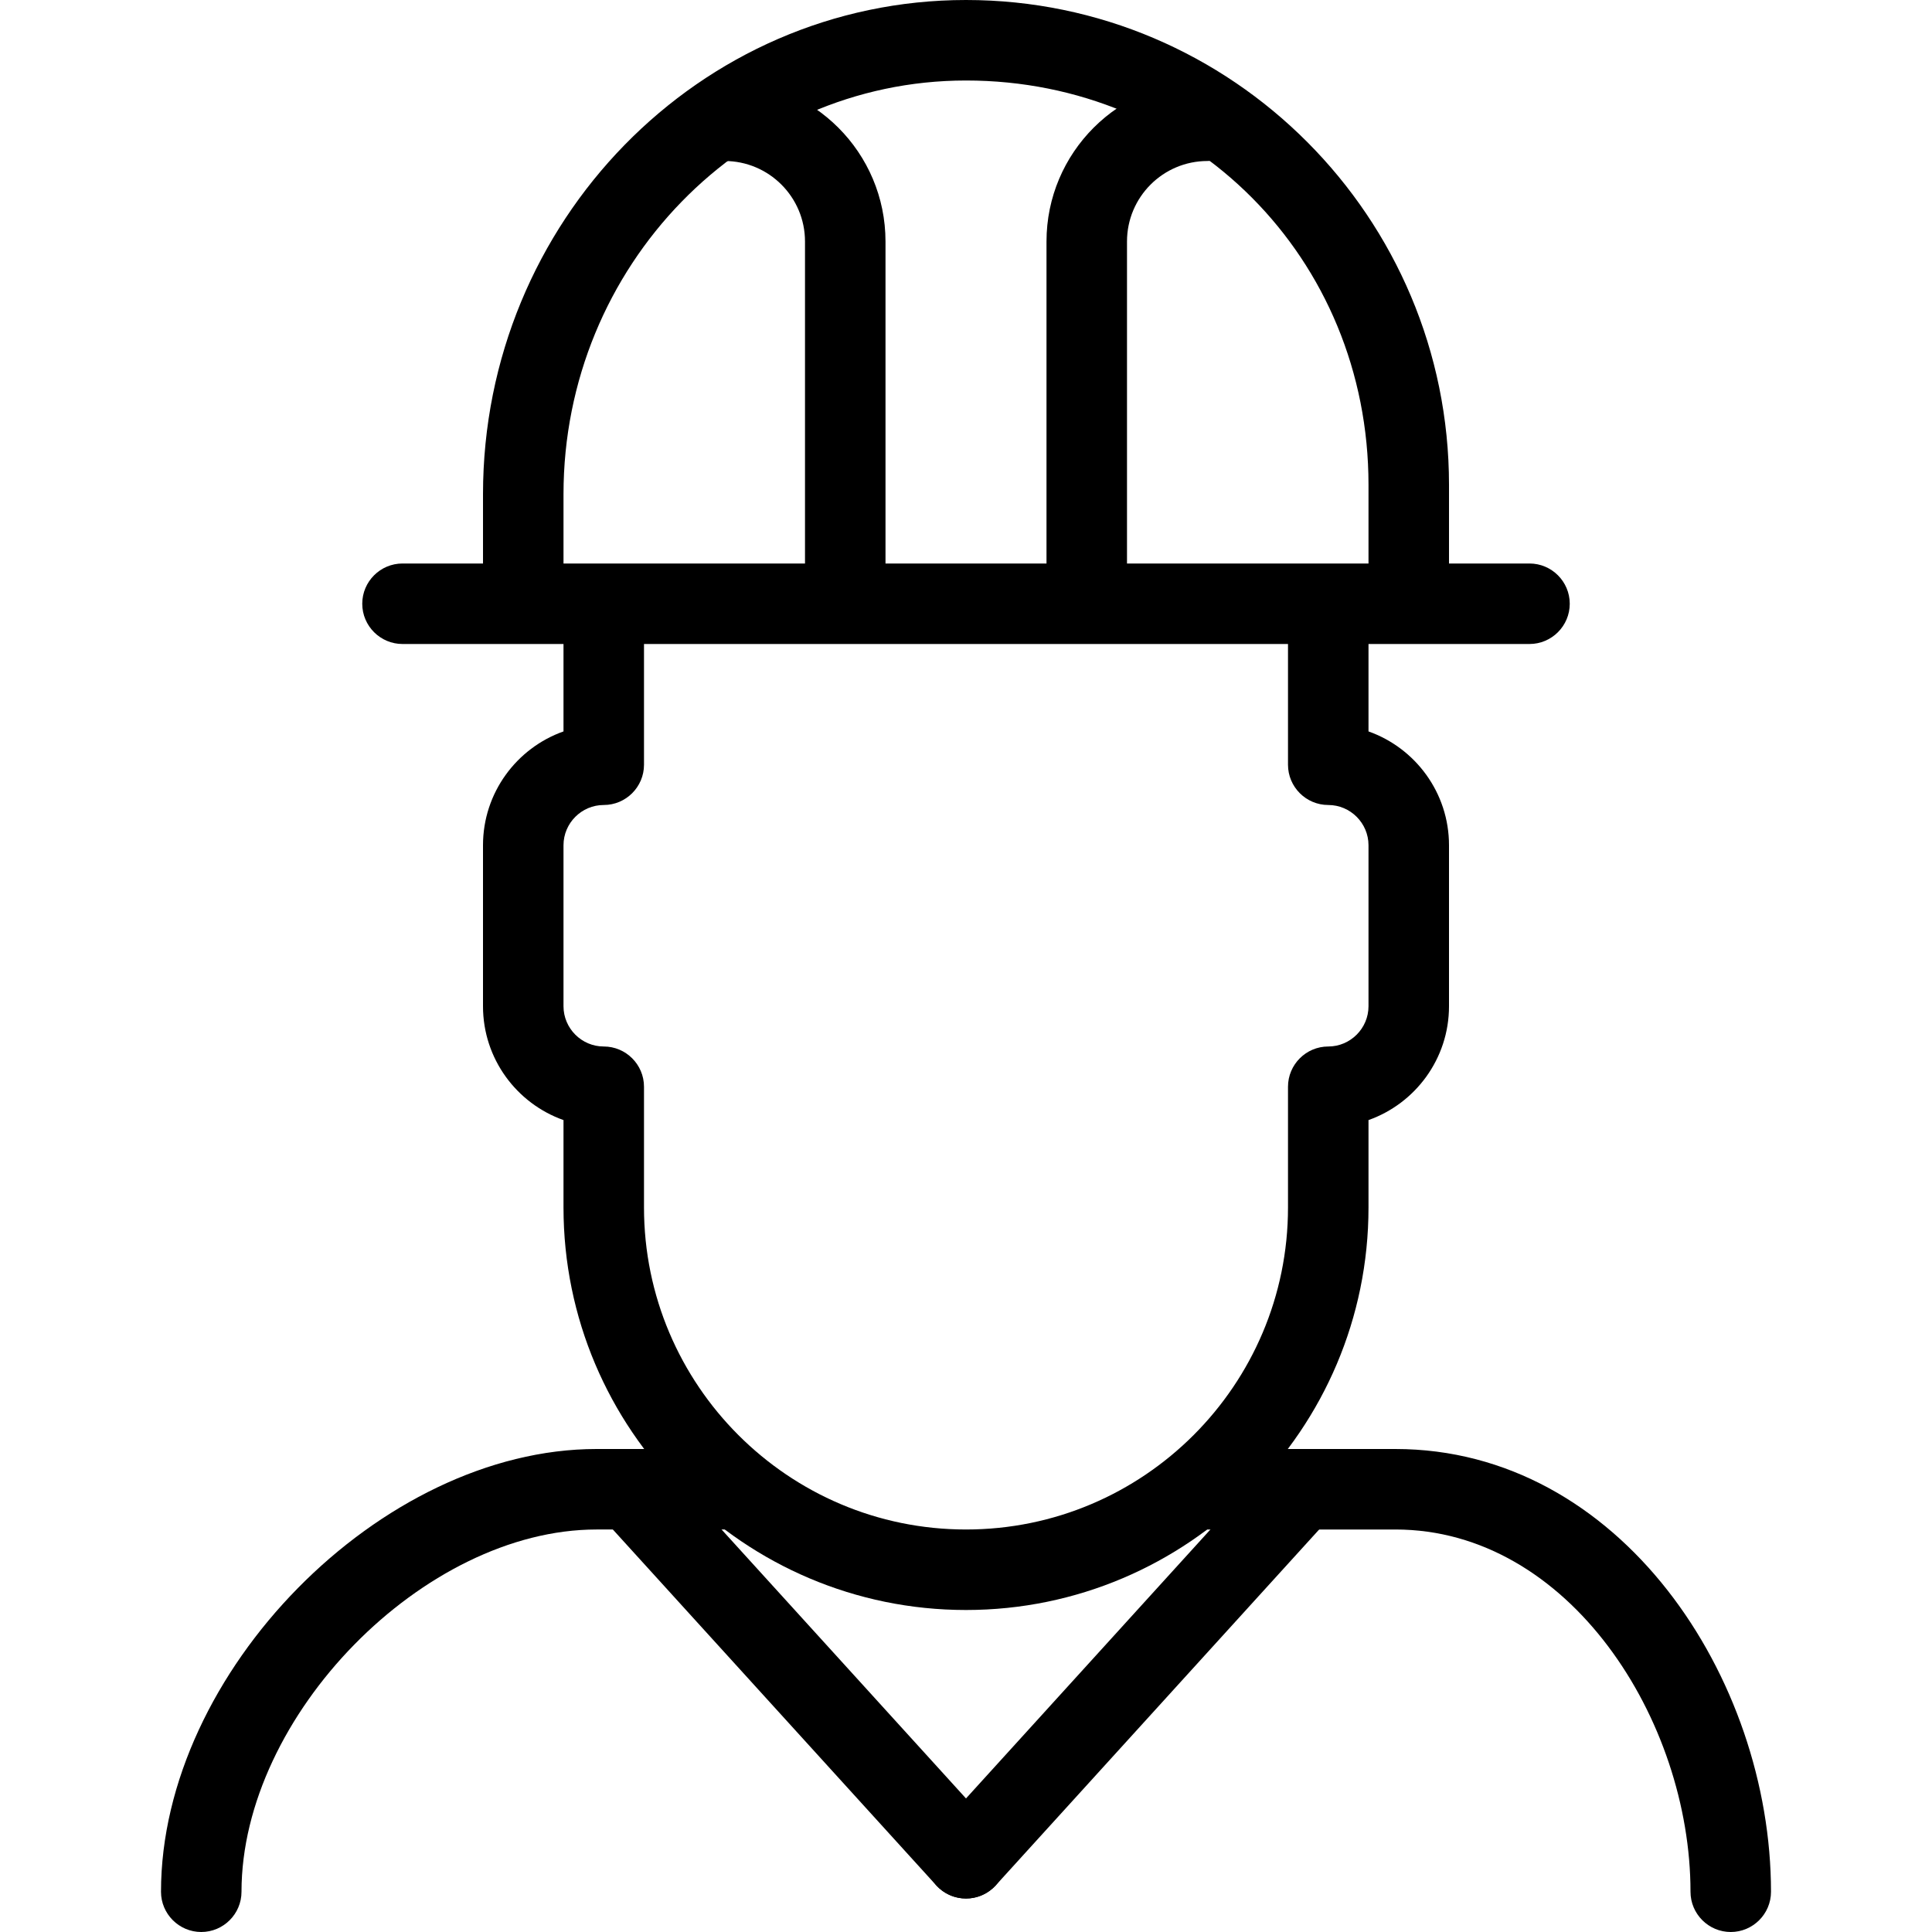 <svg xmlns="http://www.w3.org/2000/svg" xmlns:xlink="http://www.w3.org/1999/xlink" version="1.1" viewBox="0 0 96 96" x="0px" y="0px"><path d="M86 96c-1.1 0-2-0.896-2-2 0-8.516-6.024-18-14.664-18h-9.336c-1.1 0-2-0.896-2-2s0.9-2 2-2h9.336c11.164 0 18.664 11.376 18.664 22 0 1.104-0.9 2-2 2z" fill="#000000"></path><path d="M10 96c-1.1 0-2-0.896-2-2 0-10.9 10.92-22 21.64-22h6.36c1.1 0 2 0.896 2 2s-0.9 2-2 2h-6.36c-8.576 0-17.64 9.252-17.64 18 0 1.104-0.9 2-2 2z" fill="#000000"></path><path d="M76 32h-56c-1.1 0-2-0.896-2-2s0.9-2 2-2h56c1.1 0 2 0.896 2 2s-0.9 2-2 2z" fill="#000000"></path><path d="M70 30c-1.1 0-2-0.896-2-2v-3.908c0-11.264-8.78-20.092-20-20.092-11.028 0-20 9.224-20 20.556v3.444c0 1.104-0.9 2-2 2s-2-0.896-2-2v-3.444c0-13.54 10.764-24.556 24-24.556s24 10.808 24 24.092v3.908c0 1.104-0.9 2-2 2z" fill="#000000"></path><path d="M48 80c-11.028 0-20-8.972-20-20v-4.344c-2.328-0.824-4-3.048-4-5.656v-8c0-2.608 1.672-4.832 4-5.656v-4.344c0-1.104 0.9-2 2-2s2 0.896 2 2v6c0 1.104-0.9 2-2 2s-2 0.9-2 2v8c0 1.1 0.9 2 2 2s2 0.896 2 2v6c0 8.824 7.176 16 16 16s16-7.176 16-16v-6c0-1.104 0.9-2 2-2s2-0.9 2-2v-8c0-1.1-0.9-2-2-2s-2-0.896-2-2v-6c0-1.104 0.9-2 2-2s2 0.896 2 2v4.344c2.328 0.824 4 3.048 4 5.656v8c0 2.608-1.672 4.832-4 5.656v4.344c0 11.028-8.972 20-20 20z" fill="#000000"></path><path d="M42 30c-1.1 0-2-0.896-2-2v-16c0-2.208-1.792-4-4-4-1.1 0-2-0.896-2-2s0.9-2 2-2c4.416 0 8 3.584 8 8v16c0 1.104-0.9 2-2 2z" fill="#000000"></path><path d="M54 30c-1.1 0-2-0.896-2-2v-16c0-4.416 3.584-8 8-8 1.1 0 2 0.896 2 2s-0.9 2-2 2c-2.208 0-4 1.792-4 4v16c0 1.104-0.9 2-2 2z" fill="#000000"></path><path d="M48 94.336c-0.548 0-1.084-0.22-1.48-0.656l-16.664-18.336c-0.748-0.816-0.684-2.084 0.136-2.824s2.084-0.688 2.824 0.136l16.664 18.336c0.748 0.816 0.684 2.084-0.136 2.824-0.384 0.348-0.864 0.52-1.344 0.52z" fill="#000000"></path><path d="M48 94.336c-0.48 0-0.96-0.172-1.344-0.52-0.82-0.752-0.884-2.008-0.136-2.824l16.664-18.336c0.748-0.824 2.008-0.876 2.824-0.136 0.82 0.748 0.884 2.008 0.136 2.824l-16.664 18.336c-0.396 0.436-0.932 0.656-1.48 0.656z" fill="#000000"></path></svg>